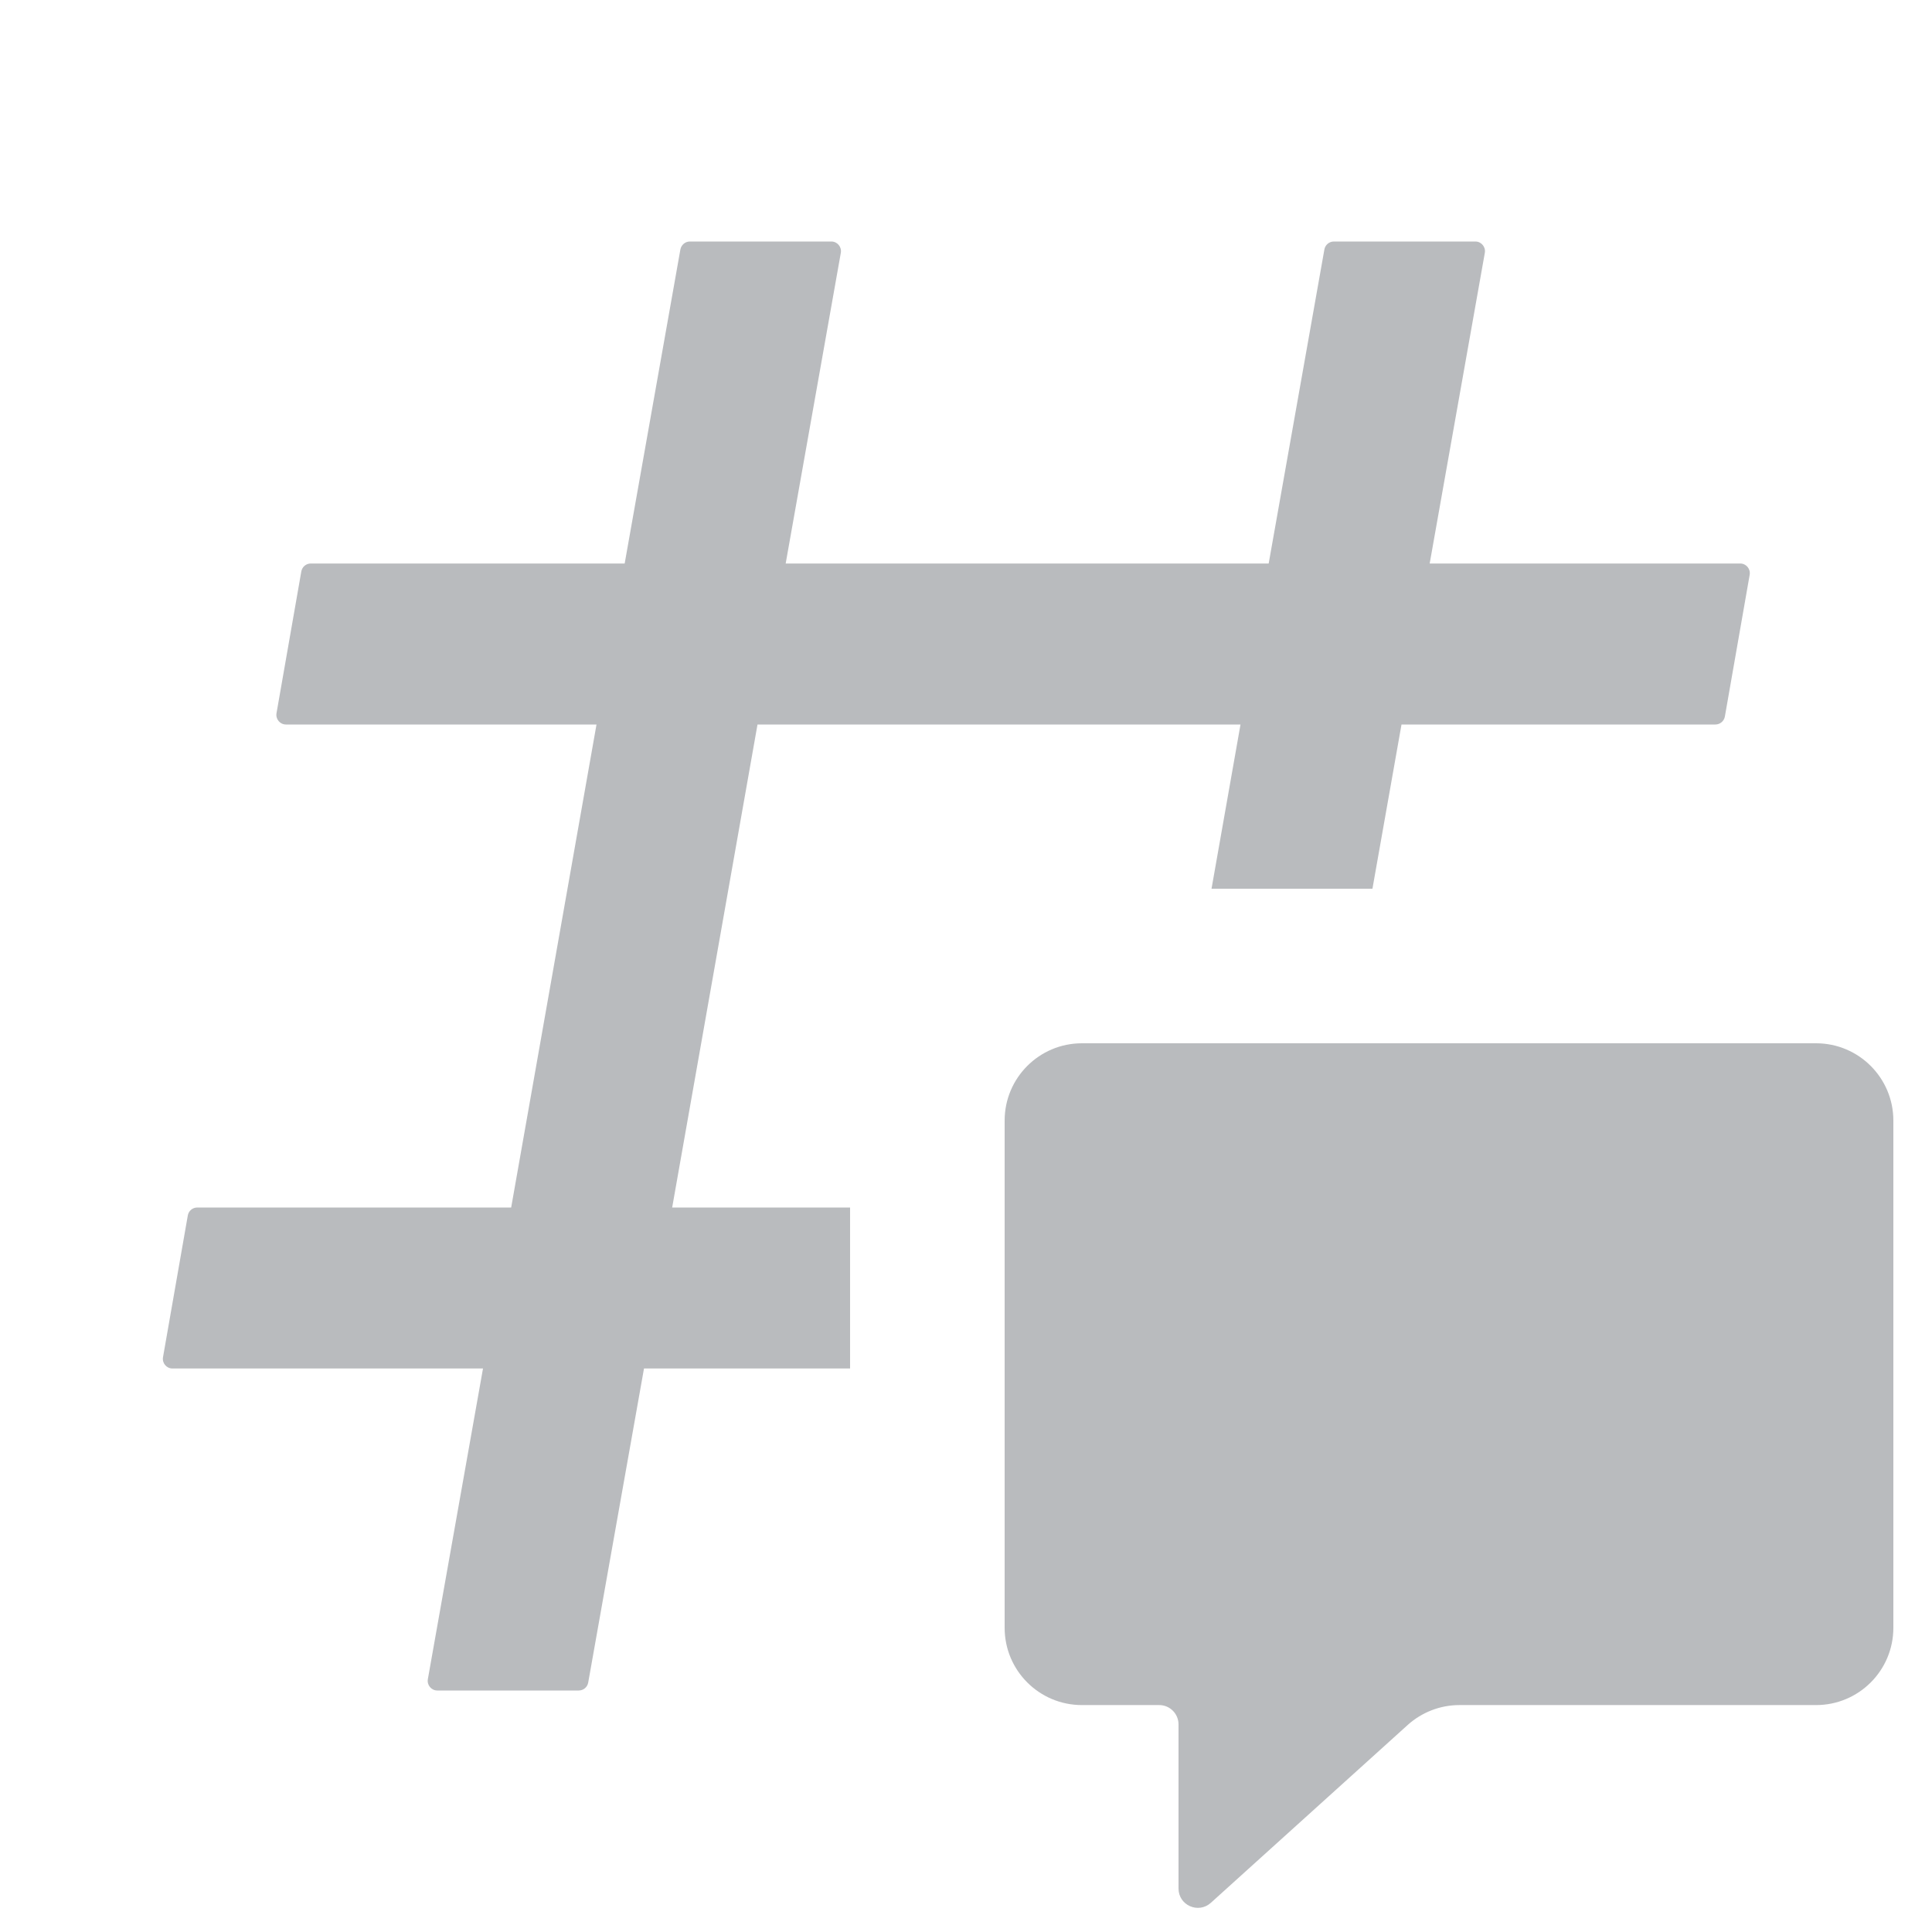 <svg xmlns:xlink="http://www.w3.org/1999/xlink" xmlns="http://www.w3.org/2000/svg" x="0" y="0" class="icon-22AiRD" aria-hidden="false" width="24" height="24" viewBox="0 0 24 24" fill="none"><path fill="#B9BBBE" d="M5.433 21C5.358 21 5.302 20.933 5.315 20.859L6 17H2.143C2.068 17 2.012 16.933 2.025 16.859L2.333 15.099C2.343 15.042 2.392 15 2.451 15H6.35L7.41 9H3.553C3.478 9 3.422 8.933 3.435 8.859L3.743 7.099C3.753 7.042 3.802 7 3.861 7H7.76L8.452 3.099C8.463 3.042 8.512 3 8.57 3H10.327C10.401 3 10.458 3.067 10.445 3.141L9.76 7H15.76L16.452 3.099C16.462 3.042 16.512 3 16.57 3H18.327C18.401 3 18.458 3.067 18.445 3.141L17.76 7H21.617C21.692 7 21.748 7.067 21.735 7.141L21.427 8.901C21.417 8.958 21.367 9 21.309 9H17.41L17.049 11.04H15.05L15.41 9H9.41L8.35 15H10.56V17H8L7.307 20.901C7.297 20.958 7.248 21 7.189 21H5.433Z"></path><path fill="#B9BBBE" d="M13.44 12.96C12.91 12.96 12.48 13.39 12.48 13.92V20.221C12.48 20.752 12.91 21.181 13.44 21.181H14.4C14.533 21.181 14.64 21.289 14.64 21.421V23.46C14.64 23.668 14.886 23.777 15.041 23.638L17.486 21.429C17.662 21.27 17.892 21.181 18.129 21.181H22.56C23.09 21.181 23.52 20.752 23.52 20.221V13.92C23.52 13.39 23.09 12.96 22.56 12.96H13.44Z"></path></svg>